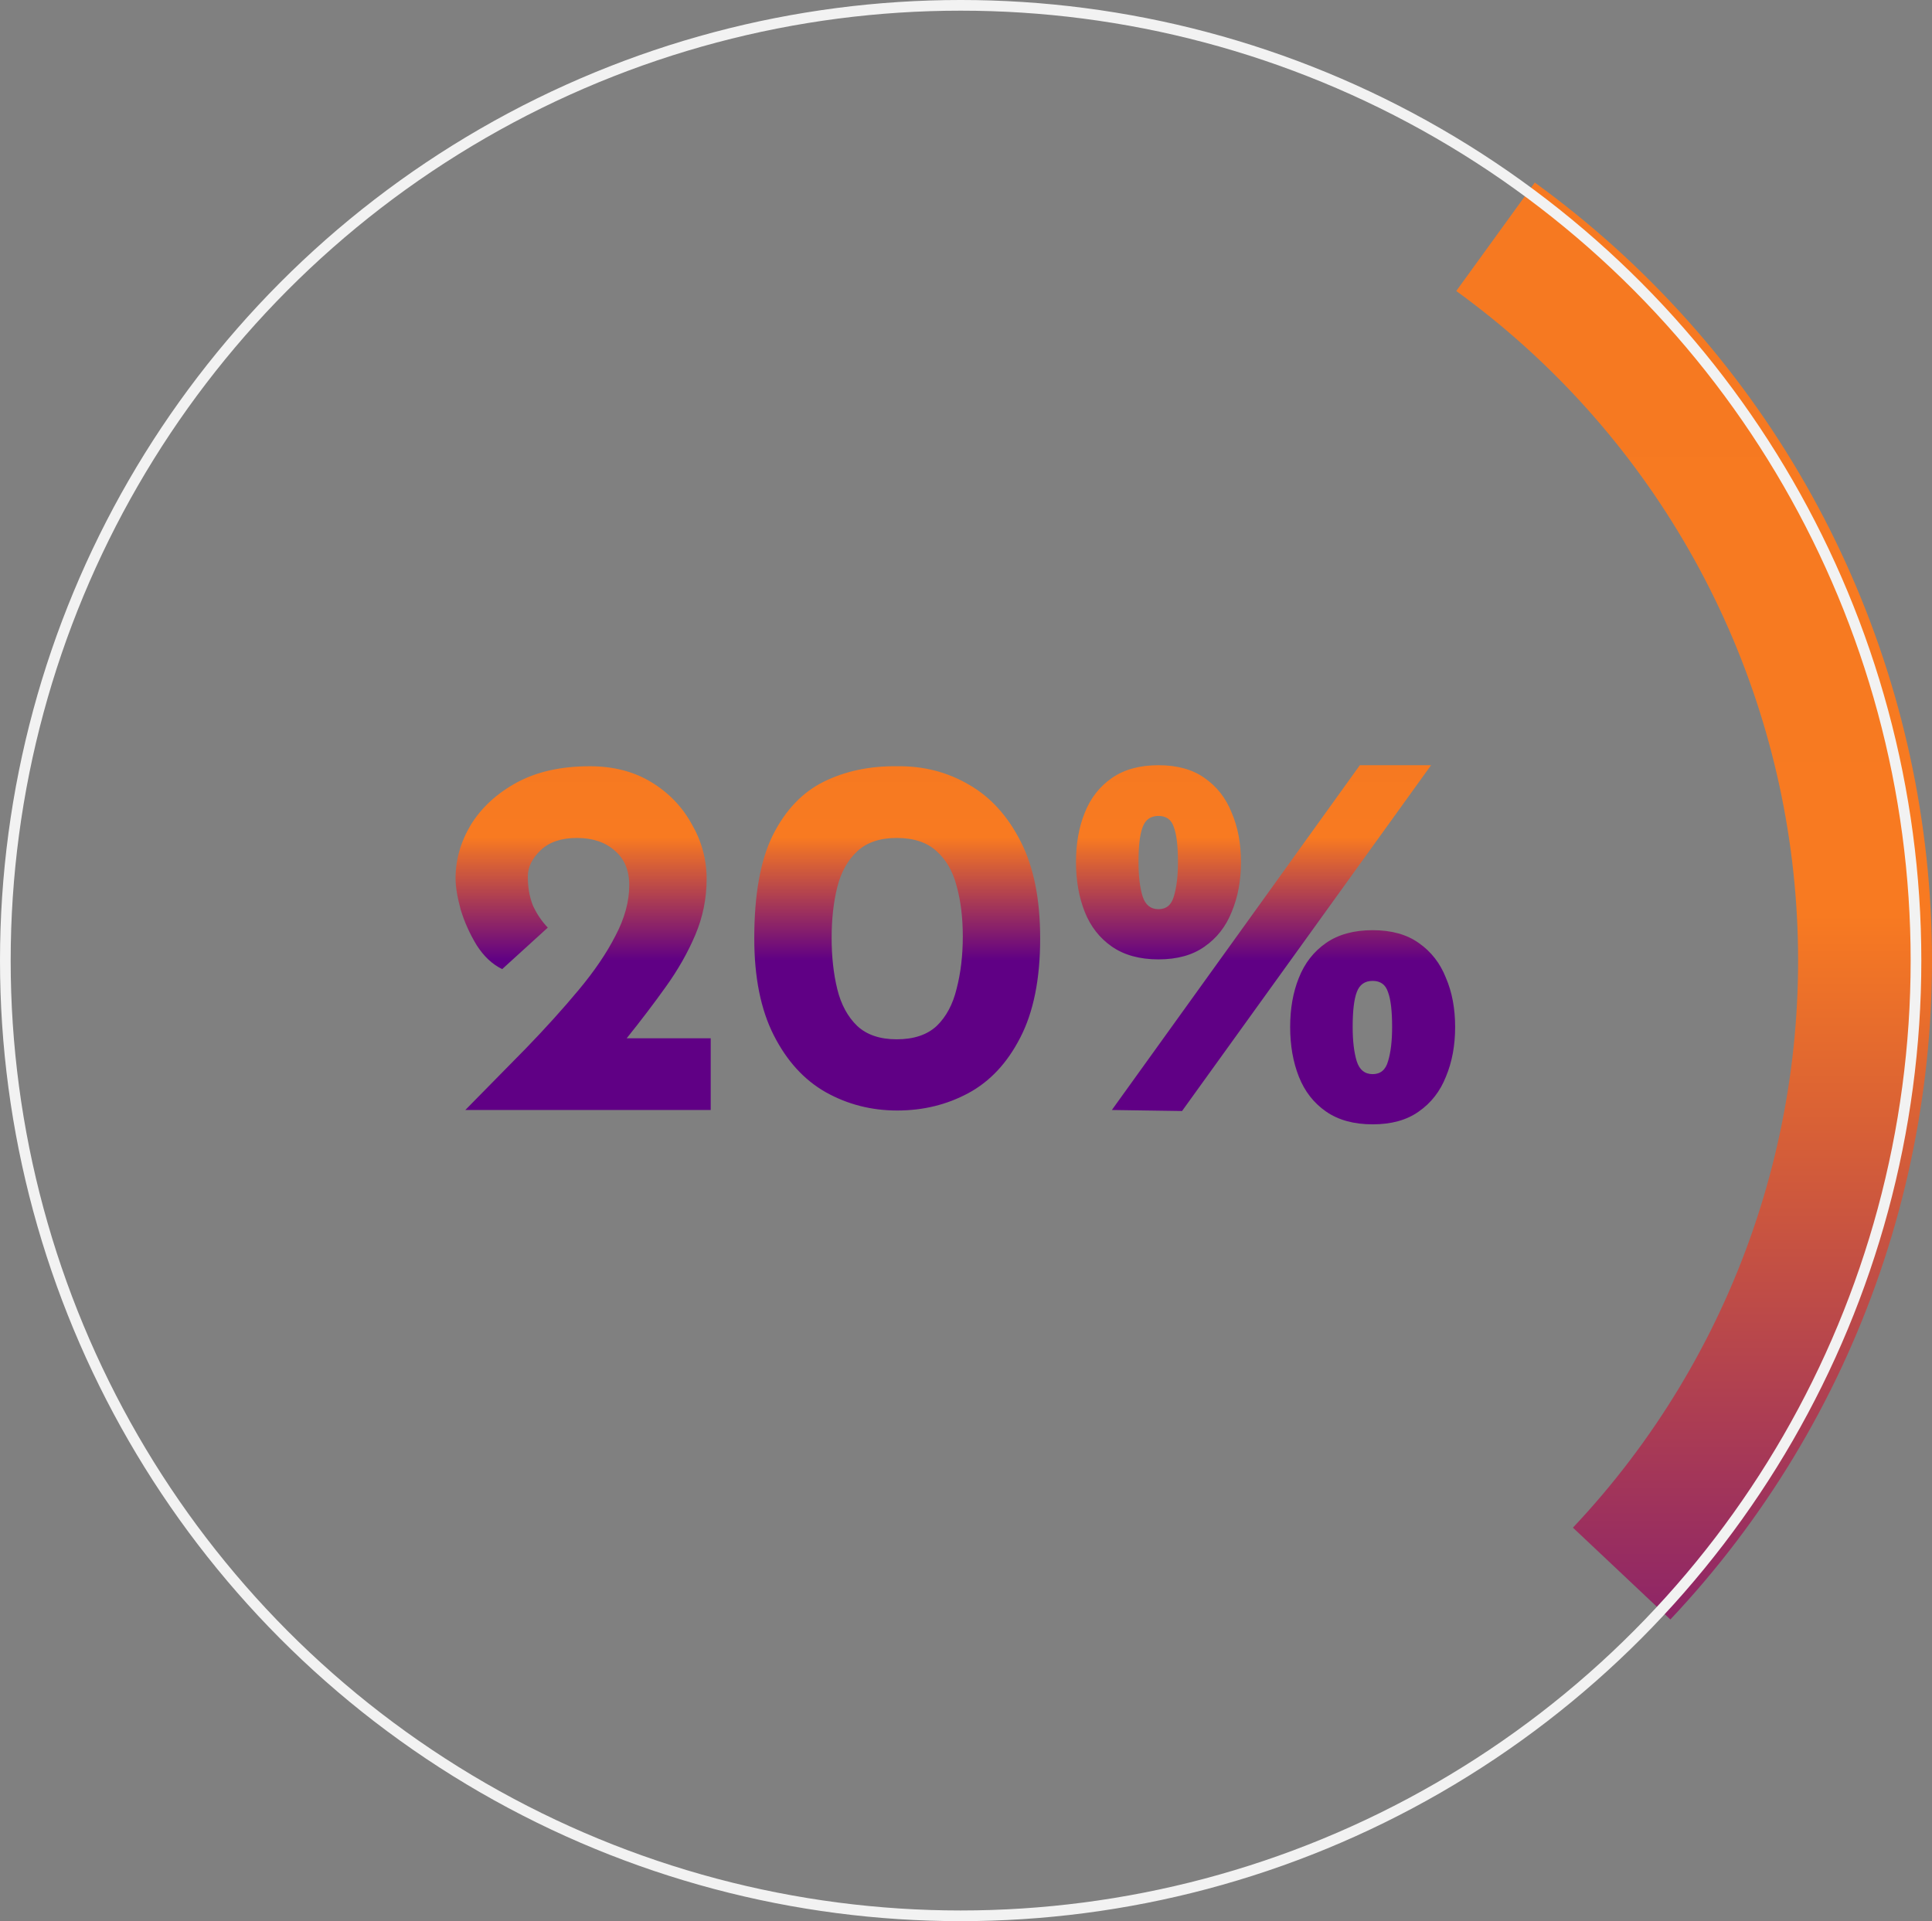 <svg width="181" height="180" viewBox="0 0 181 180" fill="none" xmlns="http://www.w3.org/2000/svg">
<rect x="0" y="0" width="181" height="180" fill="#808080" stroke="none"/>
<path d="M143.786 17.105C154.152 24.612 162.797 34.242 169.146 45.354C175.494 56.467 179.4 68.805 180.602 81.546C181.804 94.287 180.275 107.139 176.117 119.242C171.959 131.346 165.267 142.423 156.488 151.735L147.361 143.131C154.917 135.117 160.676 125.583 164.254 115.167C167.833 104.75 169.149 93.69 168.114 82.724C167.08 71.759 163.719 61.14 158.255 51.577C152.791 42.013 145.35 33.725 136.43 27.265L143.786 17.105Z" fill="url(#paint0_linear)"/>
<path d="M43.592 104C45.576 101.984 47.48 100.048 49.304 98.192C51.128 96.304 52.76 94.496 54.2 92.768C55.672 91.008 56.824 89.312 57.656 87.68C58.52 86.048 58.952 84.464 58.952 82.928C58.952 81.552 58.504 80.48 57.608 79.712C56.712 78.912 55.528 78.512 54.056 78.512C52.584 78.512 51.448 78.896 50.648 79.664C49.848 80.432 49.448 81.248 49.448 82.112C49.448 83.136 49.608 84.048 49.928 84.848C50.28 85.616 50.744 86.304 51.32 86.912L47.048 90.8C46.12 90.352 45.32 89.6 44.648 88.544C44.008 87.488 43.512 86.384 43.16 85.232C42.84 84.048 42.68 83.072 42.68 82.304C42.68 80.544 43.16 78.864 44.12 77.264C45.112 75.664 46.536 74.352 48.392 73.328C50.28 72.304 52.568 71.792 55.256 71.792C57.464 71.792 59.384 72.288 61.016 73.28C62.648 74.272 63.912 75.584 64.808 77.216C65.736 78.816 66.2 80.528 66.2 82.352C66.2 84.176 65.848 85.92 65.144 87.584C64.44 89.248 63.512 90.88 62.36 92.48C61.24 94.048 60.024 95.648 58.712 97.28H66.584V104H43.592ZM84.056 104.048C81.624 104.048 79.384 103.472 77.336 102.32C75.32 101.168 73.704 99.392 72.488 96.992C71.272 94.592 70.664 91.568 70.664 87.92C70.664 83.824 71.24 80.608 72.392 78.272C73.576 75.904 75.176 74.224 77.192 73.232C79.208 72.24 81.496 71.76 84.056 71.792C86.52 71.76 88.76 72.336 90.776 73.52C92.792 74.672 94.408 76.448 95.624 78.848C96.84 81.216 97.448 84.24 97.448 87.92C97.448 91.728 96.824 94.832 95.576 97.232C94.36 99.6 92.744 101.328 90.728 102.416C88.712 103.504 86.488 104.048 84.056 104.048ZM84.008 97.376C85.608 97.376 86.856 96.96 87.752 96.128C88.648 95.264 89.272 94.096 89.624 92.624C90.008 91.152 90.2 89.52 90.2 87.728C90.2 85.968 90.008 84.4 89.624 83.024C89.272 81.648 88.648 80.56 87.752 79.76C86.856 78.928 85.608 78.512 84.008 78.512C82.44 78.512 81.208 78.928 80.312 79.76C79.416 80.592 78.792 81.712 78.44 83.12C78.088 84.528 77.912 86.112 77.912 87.872C77.912 89.632 78.088 91.232 78.44 92.672C78.792 94.112 79.416 95.264 80.312 96.128C81.208 96.96 82.44 97.376 84.008 97.376ZM108.533 89.888C106.773 89.888 105.317 89.488 104.165 88.688C103.013 87.888 102.165 86.8 101.621 85.424C101.077 84.048 100.805 82.496 100.805 80.768C100.805 79.04 101.077 77.504 101.621 76.16C102.165 74.784 103.013 73.696 104.165 72.896C105.317 72.096 106.773 71.696 108.533 71.696C110.293 71.696 111.733 72.096 112.853 72.896C114.005 73.696 114.853 74.784 115.397 76.16C115.973 77.504 116.261 79.04 116.261 80.768C116.261 82.496 115.973 84.048 115.397 85.424C114.853 86.8 114.005 87.888 112.853 88.688C111.733 89.488 110.293 89.888 108.533 89.888ZM134.069 71.696L110.741 104.096L104.165 104L127.397 71.696H134.069ZM106.661 80.768C106.661 82.08 106.789 83.152 107.045 83.984C107.301 84.784 107.797 85.184 108.533 85.184C109.269 85.184 109.749 84.784 109.973 83.984C110.229 83.152 110.357 82.08 110.357 80.768C110.357 79.264 110.229 78.176 109.973 77.504C109.749 76.8 109.269 76.448 108.533 76.448C107.797 76.448 107.301 76.8 107.045 77.504C106.789 78.176 106.661 79.264 106.661 80.768ZM128.597 105.344C126.837 105.344 125.381 104.944 124.229 104.144C123.077 103.344 122.229 102.256 121.685 100.88C121.141 99.504 120.869 97.952 120.869 96.224C120.869 94.496 121.141 92.96 121.685 91.616C122.229 90.24 123.077 89.152 124.229 88.352C125.381 87.552 126.837 87.152 128.597 87.152C130.357 87.152 131.797 87.552 132.917 88.352C134.069 89.152 134.917 90.24 135.461 91.616C136.037 92.96 136.325 94.496 136.325 96.224C136.325 97.952 136.037 99.504 135.461 100.88C134.917 102.256 134.069 103.344 132.917 104.144C131.797 104.944 130.357 105.344 128.597 105.344ZM126.725 96.224C126.725 97.536 126.853 98.608 127.109 99.44C127.365 100.24 127.861 100.64 128.597 100.64C129.333 100.64 129.813 100.24 130.037 99.44C130.293 98.608 130.421 97.536 130.421 96.224C130.421 94.72 130.293 93.632 130.037 92.96C129.813 92.256 129.333 91.904 128.597 91.904C127.861 91.904 127.365 92.256 127.109 92.96C126.853 93.632 126.725 94.72 126.725 96.224Z" fill="url(#paint1_linear)"/>
<circle cx="90" cy="90" r="89.5" stroke="#F2F2F2"/>
<defs>
<linearGradient id="paint0_linear" x1="91" y1="0" x2="91" y2="180" gradientUnits="userSpaceOnUse">
<stop stop-color="#F57921"/>
<stop offset="0.476" stop-color="#F87A21"/>
<stop offset="1" stop-color="#600085"/>
</linearGradient>
<linearGradient id="paint1_linear" x1="91" y1="68" x2="91" y2="90" gradientUnits="userSpaceOnUse">
<stop stop-color="#F57921"/>
<stop offset="0.476" stop-color="#F87A21"/>
<stop offset="1" stop-color="#600085"/>
</linearGradient>
</defs>
</svg>
